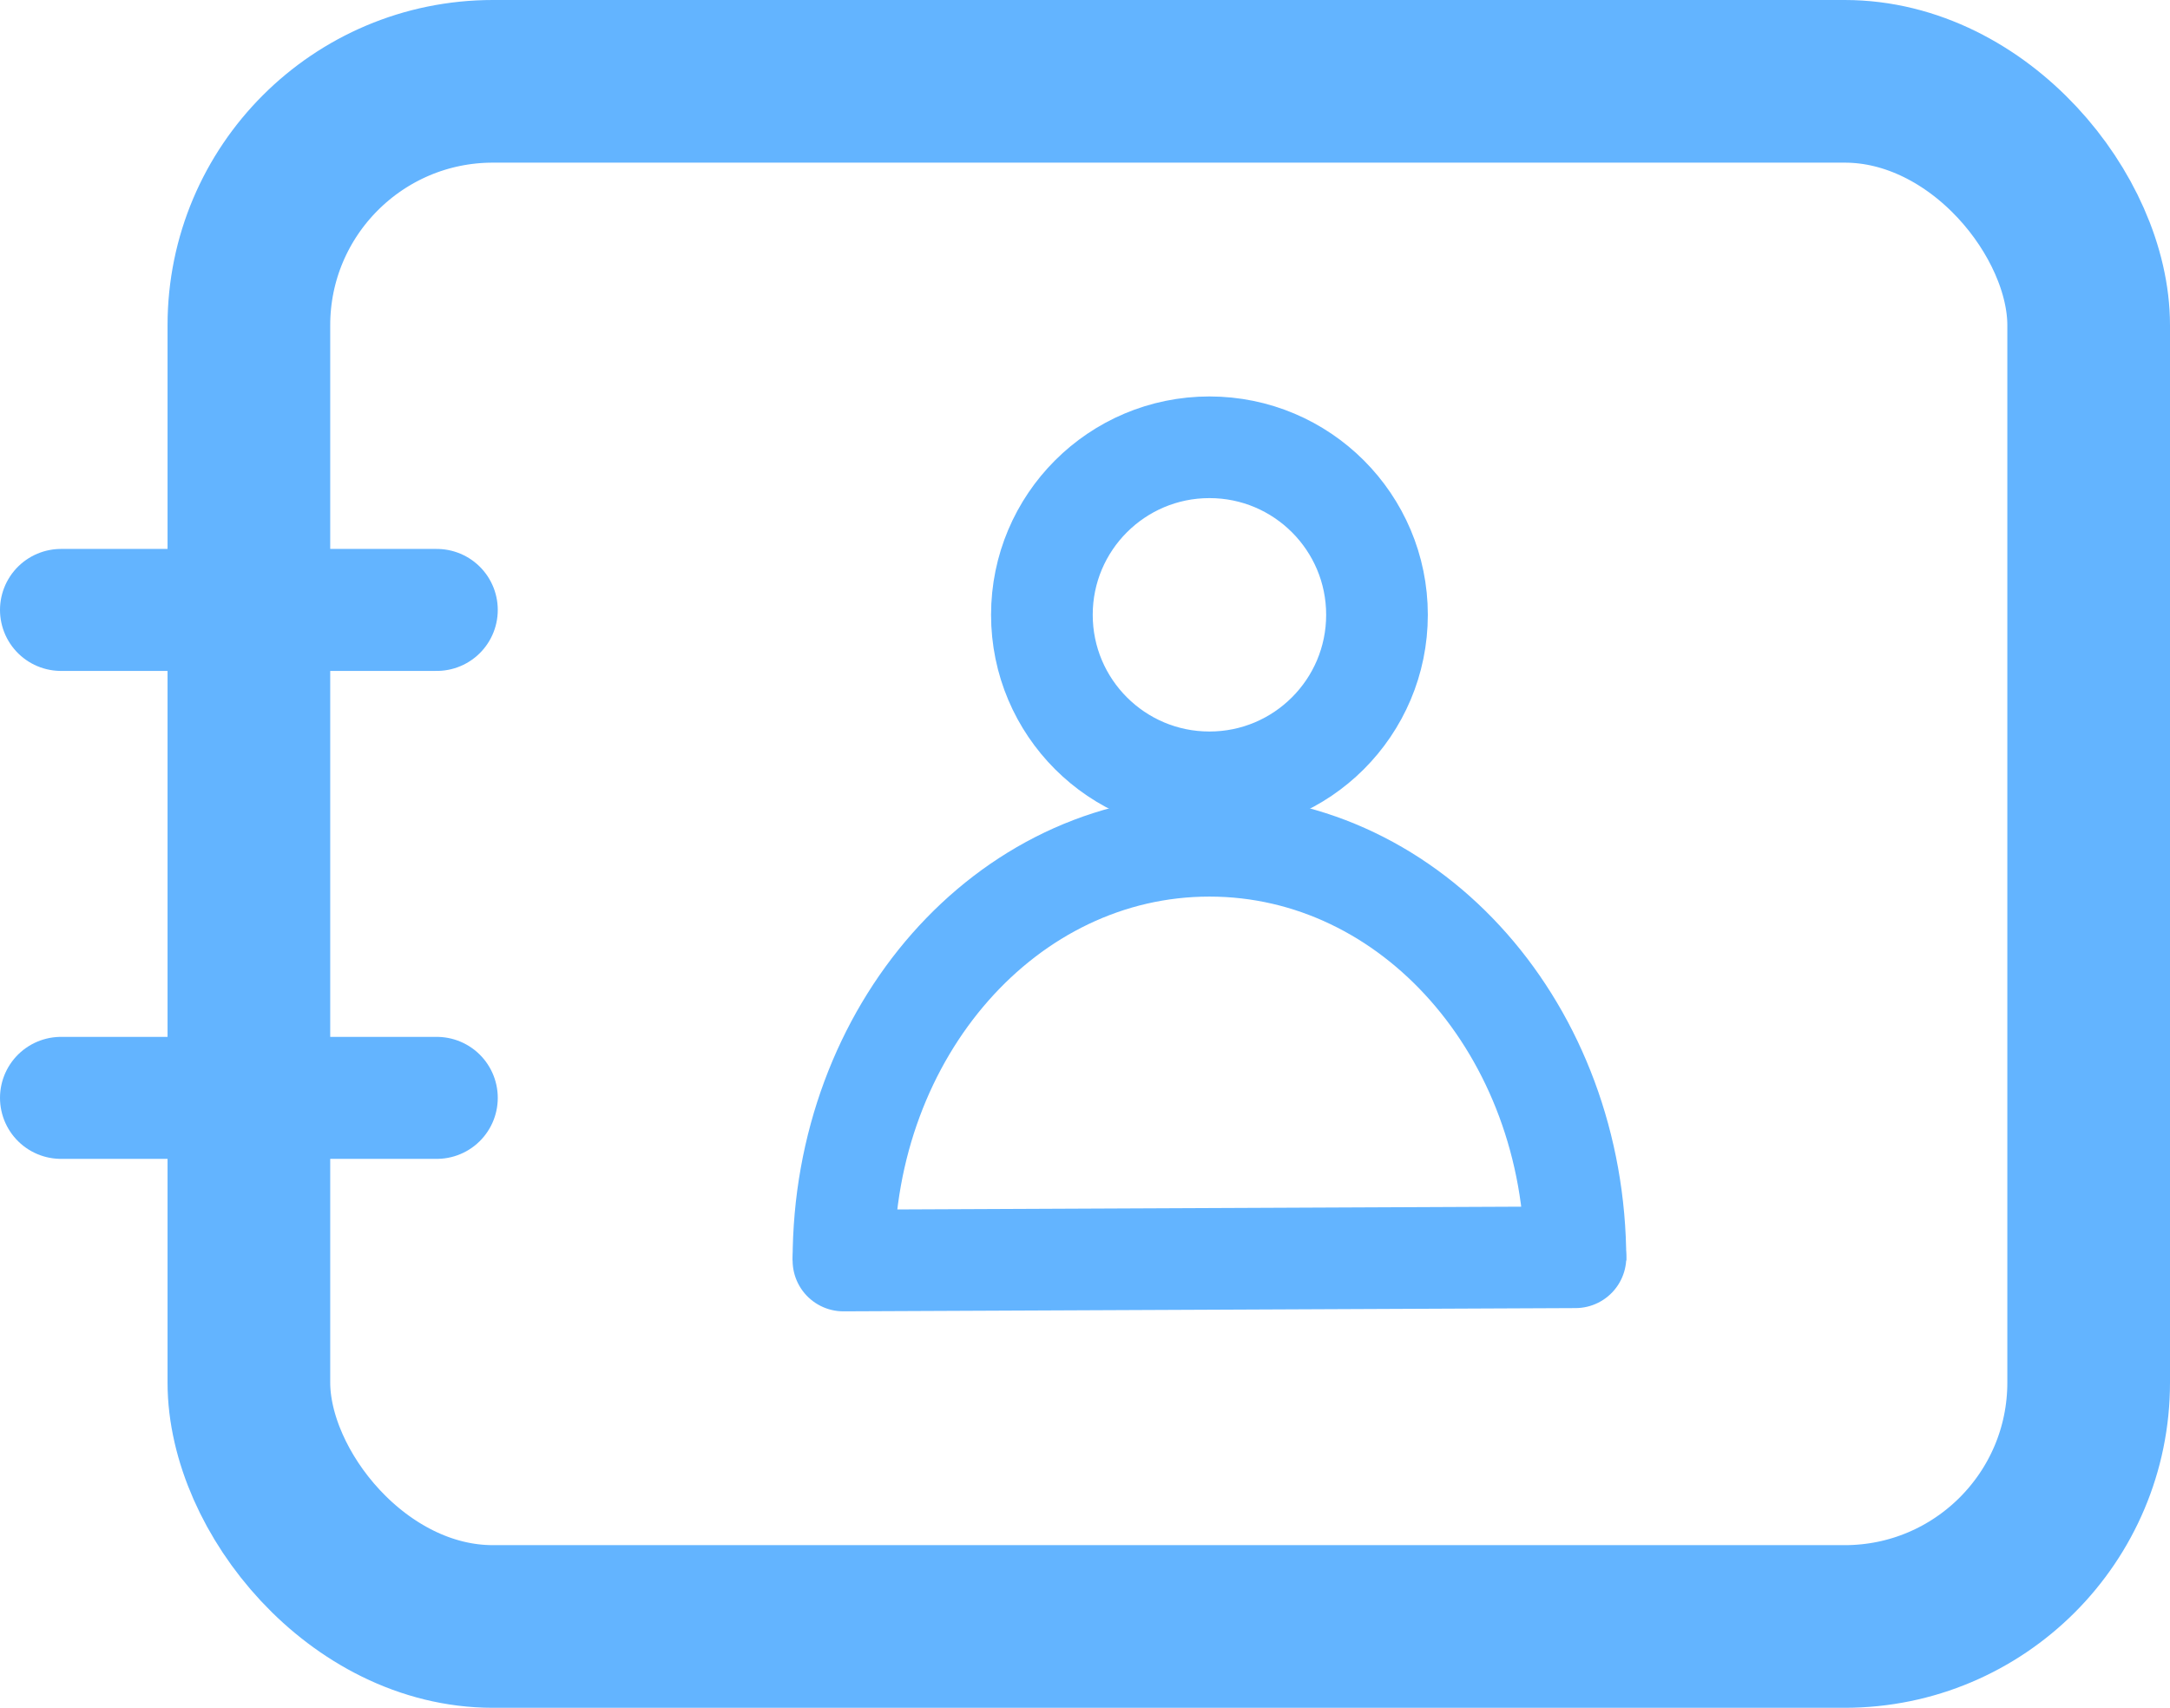 <svg xmlns="http://www.w3.org/2000/svg" width="26.68" height="21" viewBox="0 0 26.68 21"><circle cx="14.87" cy="7.56" r="2.06" fill="none" stroke="#63b4ff" stroke-miterlimit="10" stroke-width="1.25"/><path d="M10.37,15.5c0-2.82,2-5.1,4.5-5.1s4.5,2.28,4.5,5.1" fill="none" stroke="#63b4ff" stroke-miterlimit="10" stroke-width="1.25"/><line x1="10.37" y1="15.5" x2="19.37" y2="15.46" fill="none" stroke="#63b4ff" stroke-linecap="round" stroke-miterlimit="10" stroke-width="1.25"/><rect x="3.06" y="1" width="22.62" height="19" rx="3" fill="none" stroke="#63b4ff" stroke-miterlimit="10" stroke-width="2"/><line x1="0.75" y1="7.5" x2="5.37" y2="7.5" fill="none" stroke="#63b4ff" stroke-linecap="round" stroke-miterlimit="10" stroke-width="1.5"/><line x1="0.75" y1="13.5" x2="5.37" y2="13.5" fill="none" stroke="#63b4ff" stroke-linecap="round" stroke-miterlimit="10" stroke-width="1.5"/></svg>
